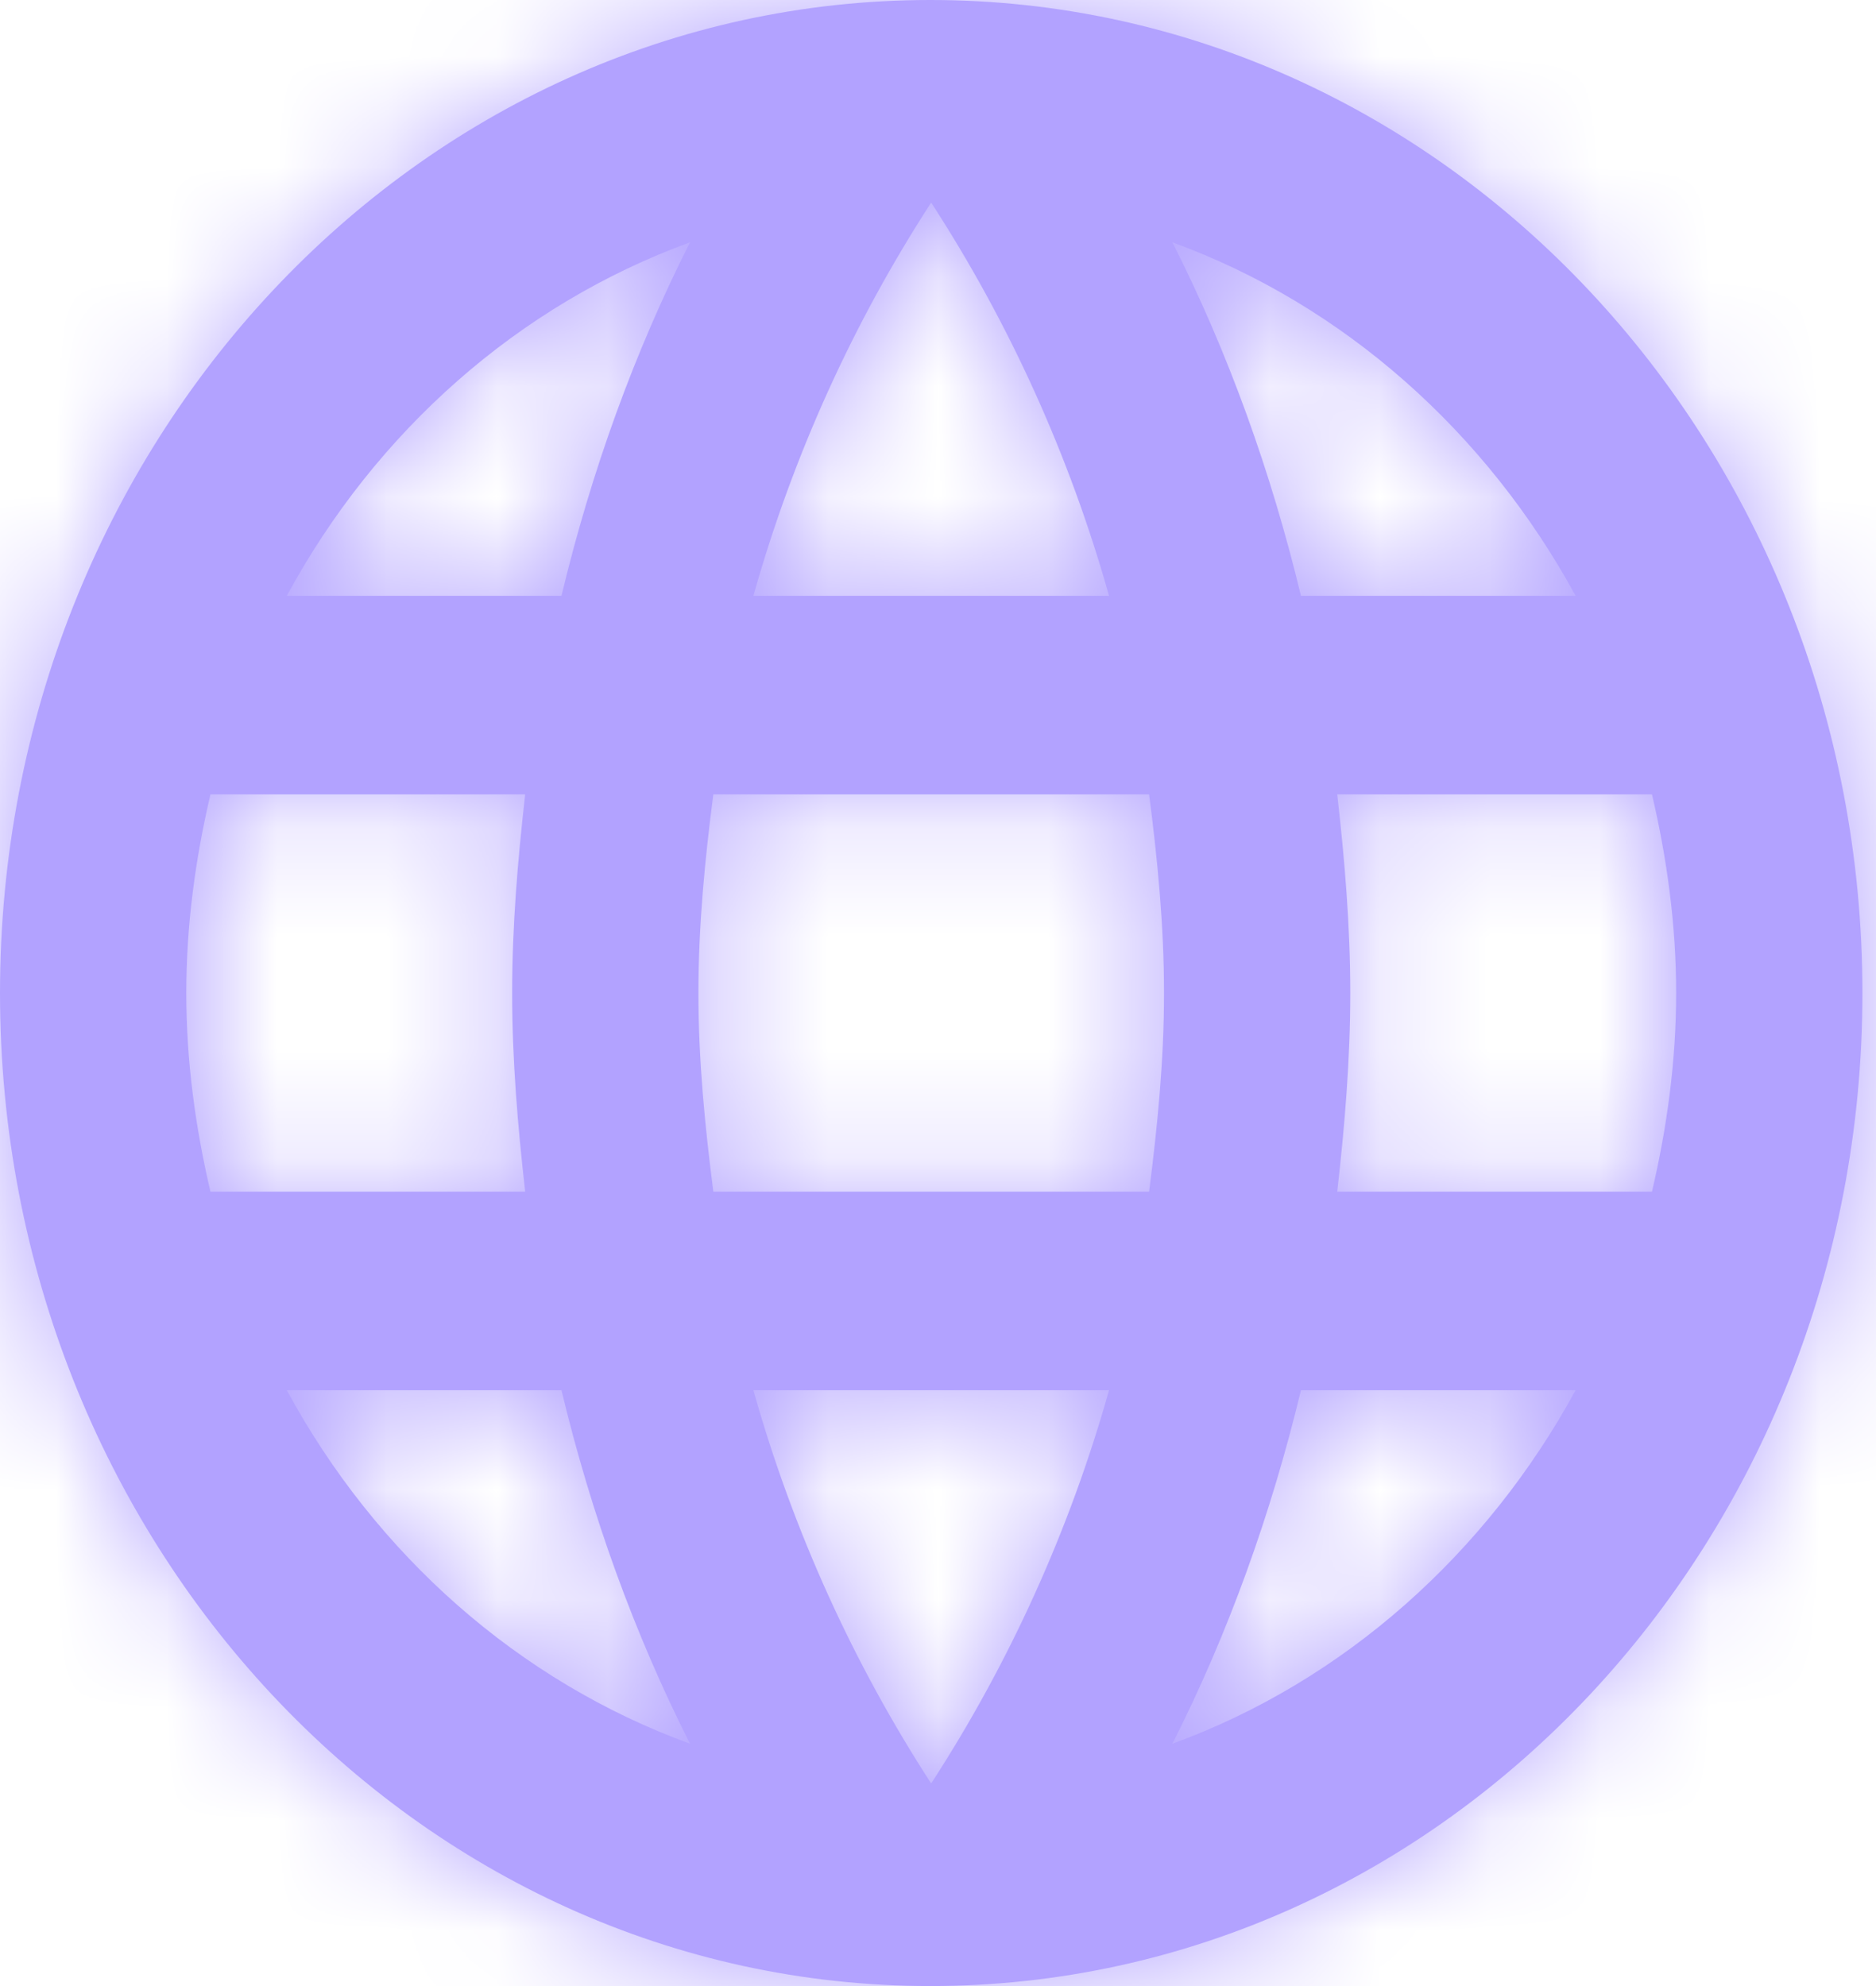 <svg width="17" height="18" viewBox="0 0 17 18" fill="none" xmlns="http://www.w3.org/2000/svg">
<mask id="path-1-inside-1_2361_318" fill="white">
<path d="M8.43 0C3.772 0 0 4.032 0 9C0 13.968 3.772 18 8.43 18C13.097 18 16.877 13.968 16.877 9C16.877 4.032 13.097 0 8.43 0ZM14.278 5.4H11.789C11.518 4.275 11.13 3.195 10.624 2.196C12.177 2.763 13.468 3.915 14.278 5.4ZM8.438 1.836C9.139 2.916 9.687 4.113 10.05 5.4H6.827C7.19 4.113 7.738 2.916 8.438 1.836ZM1.907 10.8C1.772 10.224 1.688 9.621 1.688 9C1.688 8.379 1.772 7.776 1.907 7.2H4.759C4.692 7.794 4.641 8.388 4.641 9C4.641 9.612 4.692 10.206 4.759 10.8H1.907ZM2.599 12.6H5.088C5.358 13.725 5.747 14.805 6.253 15.804C4.7 15.237 3.409 14.094 2.599 12.6ZM5.088 5.4H2.599C3.409 3.906 4.7 2.763 6.253 2.196C5.747 3.195 5.358 4.275 5.088 5.4ZM8.438 16.164C7.738 15.084 7.19 13.887 6.827 12.6H10.05C9.687 13.887 9.139 15.084 8.438 16.164ZM10.413 10.8H6.464C6.388 10.206 6.329 9.612 6.329 9C6.329 8.388 6.388 7.785 6.464 7.2H10.413C10.489 7.785 10.548 8.388 10.548 9C10.548 9.612 10.489 10.206 10.413 10.8ZM10.624 15.804C11.13 14.805 11.518 13.725 11.789 12.6H14.278C13.468 14.085 12.177 15.237 10.624 15.804ZM12.118 10.8C12.185 10.206 12.236 9.612 12.236 9C12.236 8.388 12.185 7.794 12.118 7.2H14.97C15.105 7.776 15.189 8.379 15.189 9C15.189 9.621 15.105 10.224 14.97 10.8H12.118Z"/>
</mask>
<path d="M8.43 0C3.772 0 0 4.032 0 9C0 13.968 3.772 18 8.43 18C13.097 18 16.877 13.968 16.877 9C16.877 4.032 13.097 0 8.43 0ZM14.278 5.4H11.789C11.518 4.275 11.13 3.195 10.624 2.196C12.177 2.763 13.468 3.915 14.278 5.4ZM8.438 1.836C9.139 2.916 9.687 4.113 10.05 5.4H6.827C7.19 4.113 7.738 2.916 8.438 1.836ZM1.907 10.8C1.772 10.224 1.688 9.621 1.688 9C1.688 8.379 1.772 7.776 1.907 7.2H4.759C4.692 7.794 4.641 8.388 4.641 9C4.641 9.612 4.692 10.206 4.759 10.8H1.907ZM2.599 12.6H5.088C5.358 13.725 5.747 14.805 6.253 15.804C4.7 15.237 3.409 14.094 2.599 12.6ZM5.088 5.4H2.599C3.409 3.906 4.7 2.763 6.253 2.196C5.747 3.195 5.358 4.275 5.088 5.4ZM8.438 16.164C7.738 15.084 7.19 13.887 6.827 12.6H10.05C9.687 13.887 9.139 15.084 8.438 16.164ZM10.413 10.8H6.464C6.388 10.206 6.329 9.612 6.329 9C6.329 8.388 6.388 7.785 6.464 7.2H10.413C10.489 7.785 10.548 8.388 10.548 9C10.548 9.612 10.489 10.206 10.413 10.8ZM10.624 15.804C11.13 14.805 11.518 13.725 11.789 12.6H14.278C13.468 14.085 12.177 15.237 10.624 15.804ZM12.118 10.8C12.185 10.206 12.236 9.612 12.236 9C12.236 8.388 12.185 7.794 12.118 7.2H14.97C15.105 7.776 15.189 8.379 15.189 9C15.189 9.621 15.105 10.224 14.97 10.8H12.118Z" fill="#B2A2FF"/>
<path d="M14.278 5.4V9.4H21.016L17.789 3.484L14.278 5.4ZM11.789 5.4L7.899 6.334L8.635 9.4H11.789V5.4ZM10.624 2.196L11.996 -1.561L2.473 -5.039L7.056 4.004L10.624 2.196ZM8.438 1.836L11.794 -0.34L8.438 -5.515L5.082 -0.34L8.438 1.836ZM10.05 5.4V9.4H15.334L13.9 4.315L10.05 5.4ZM6.827 5.4L2.977 4.315L1.543 9.4H6.827V5.4ZM1.907 10.8L-1.987 11.713L-1.264 14.8H1.907V10.8ZM1.907 7.2V3.2H-1.264L-1.987 6.287L1.907 7.2ZM4.759 7.2L8.734 7.652L9.24 3.2H4.759V7.2ZM4.759 10.8V14.8H9.24L8.734 10.348L4.759 10.8ZM2.599 12.6V8.6H-4.12L-0.917 14.507L2.599 12.6ZM5.088 12.6L8.978 11.666L8.242 8.6H5.088V12.6ZM6.253 15.804L4.881 19.561L14.404 23.039L9.821 13.996L6.253 15.804ZM5.088 5.4V9.4H8.242L8.978 6.334L5.088 5.4ZM2.599 5.4L-0.917 3.493L-4.12 9.4H2.599V5.4ZM6.253 2.196L9.821 4.004L14.404 -5.039L4.881 -1.561L6.253 2.196ZM8.438 16.164L5.082 18.34L8.438 23.515L11.794 18.34L8.438 16.164ZM6.827 12.6V8.6H1.543L2.977 13.685L6.827 12.6ZM10.05 12.6L13.9 13.685L15.334 8.6H10.05V12.6ZM10.413 10.8V14.8H13.934L14.381 11.307L10.413 10.8ZM6.464 10.8L2.496 11.307L2.943 14.8H6.464V10.8ZM6.464 7.2V3.2H2.95L2.497 6.685L6.464 7.2ZM10.413 7.2L14.38 6.685L13.927 3.2H10.413V7.2ZM10.624 15.804L7.056 13.996L2.473 23.039L11.996 19.561L10.624 15.804ZM11.789 12.6V8.6H8.635L7.899 11.666L11.789 12.6ZM14.278 12.6L17.789 14.516L21.016 8.6H14.278V12.6ZM12.118 10.8L8.143 10.348L7.637 14.8H12.118V10.8ZM12.118 7.2V3.2H7.637L8.143 7.652L12.118 7.2ZM14.97 7.2L18.864 6.287L18.141 3.2H14.97V7.2ZM14.97 10.8V14.8H18.141L18.864 11.713L14.97 10.8ZM8.43 -4C1.319 -4 -4 2.075 -4 9H4C4 5.989 6.225 4 8.43 4V-4ZM-4 9C-4 15.925 1.319 22 8.43 22V14C6.225 14 4 12.011 4 9H-4ZM8.43 22C15.542 22 20.877 15.933 20.877 9H12.877C12.877 12.003 10.651 14 8.43 14V22ZM20.877 9C20.877 2.067 15.542 -4 8.43 -4V4C10.651 4 12.877 5.997 12.877 9H20.877ZM14.278 1.4H11.789V9.4H14.278V1.4ZM15.678 4.466C15.341 3.063 14.85 1.686 14.192 0.388L7.056 4.004C7.411 4.704 7.696 5.487 7.899 6.334L15.678 4.466ZM9.252 5.953C9.831 6.165 10.39 6.626 10.766 7.316L17.789 3.484C16.545 1.204 14.522 -0.639 11.996 -1.561L9.252 5.953ZM5.082 4.012C5.567 4.76 5.948 5.589 6.2 6.485L13.9 4.315C13.427 2.637 12.711 1.072 11.794 -0.34L5.082 4.012ZM10.05 1.4H6.827V9.4H10.05V1.4ZM10.677 6.485C10.929 5.589 11.31 4.76 11.794 4.012L5.082 -0.34C4.166 1.072 3.45 2.637 2.977 4.315L10.677 6.485ZM5.802 9.887C5.723 9.552 5.688 9.259 5.688 9H-2.312C-2.312 9.983 -2.179 10.896 -1.987 11.713L5.802 9.887ZM5.688 9C5.688 8.741 5.723 8.448 5.802 8.113L-1.987 6.287C-2.179 7.104 -2.312 8.017 -2.312 9H5.688ZM1.907 11.2H4.759V3.2H1.907V11.2ZM0.785 6.748C0.71 7.41 0.641 8.172 0.641 9H8.641C8.641 8.604 8.674 8.178 8.734 7.652L0.785 6.748ZM0.641 9C0.641 9.828 0.71 10.59 0.785 11.252L8.734 10.348C8.674 9.822 8.641 9.396 8.641 9H0.641ZM4.759 6.8H1.907V14.8H4.759V6.8ZM2.599 16.6H5.088V8.6H2.599V16.6ZM1.199 13.534C1.536 14.937 2.027 16.314 2.685 17.612L9.821 13.996C9.466 13.296 9.181 12.513 8.978 11.666L1.199 13.534ZM7.625 12.047C7.037 11.832 6.485 11.376 6.115 10.693L-0.917 14.507C0.333 16.812 2.363 18.642 4.881 19.561L7.625 12.047ZM5.088 1.4H2.599V9.4H5.088V1.4ZM6.115 7.307C6.485 6.624 7.037 6.168 7.625 5.953L4.881 -1.561C2.363 -0.642 0.333 1.188 -0.917 3.493L6.115 7.307ZM2.685 0.388C2.027 1.686 1.536 3.063 1.199 4.466L8.978 6.334C9.181 5.487 9.466 4.704 9.821 4.004L2.685 0.388ZM11.794 13.988C11.31 13.24 10.929 12.411 10.677 11.515L2.977 13.685C3.45 15.363 4.166 16.928 5.082 18.34L11.794 13.988ZM6.827 16.6H10.05V8.6H6.827V16.6ZM6.2 11.515C5.948 12.411 5.567 13.24 5.082 13.988L11.794 18.34C12.711 16.928 13.427 15.363 13.9 13.685L6.2 11.515ZM10.413 6.8H6.464V14.8H10.413V6.8ZM10.432 10.293C10.364 9.763 10.329 9.362 10.329 9H2.329C2.329 9.862 2.412 10.649 2.496 11.307L10.432 10.293ZM10.329 9C10.329 8.635 10.364 8.225 10.431 7.715L2.497 6.685C2.411 7.345 2.329 8.141 2.329 9H10.329ZM6.464 11.2H10.413V3.2H6.464V11.2ZM6.446 7.715C6.513 8.225 6.548 8.635 6.548 9H14.548C14.548 8.141 14.466 7.345 14.38 6.685L6.446 7.715ZM6.548 9C6.548 9.362 6.513 9.763 6.445 10.293L14.381 11.307C14.465 10.649 14.548 9.862 14.548 9H6.548ZM14.192 17.612C14.85 16.314 15.341 14.937 15.678 13.534L7.899 11.666C7.696 12.513 7.411 13.296 7.056 13.996L14.192 17.612ZM11.789 16.6H14.278V8.6H11.789V16.6ZM10.766 10.684C10.39 11.374 9.831 11.835 9.252 12.047L11.996 19.561C14.522 18.639 16.545 16.796 17.789 14.516L10.766 10.684ZM16.092 11.252C16.167 10.59 16.236 9.828 16.236 9H8.236C8.236 9.396 8.203 9.822 8.143 10.348L16.092 11.252ZM16.236 9C16.236 8.172 16.167 7.41 16.092 6.748L8.143 7.652C8.203 8.178 8.236 8.604 8.236 9H16.236ZM12.118 11.2H14.97V3.2H12.118V11.2ZM11.075 8.113C11.154 8.448 11.189 8.741 11.189 9H19.189C19.189 8.017 19.056 7.104 18.864 6.287L11.075 8.113ZM11.189 9C11.189 9.259 11.154 9.552 11.075 9.887L18.864 11.713C19.056 10.896 19.189 9.983 19.189 9H11.189ZM14.97 6.8H12.118V14.8H14.97V6.8Z" fill="#B2A2FF" mask="url(#path-1-inside-1_2361_318)"/>
</svg>

